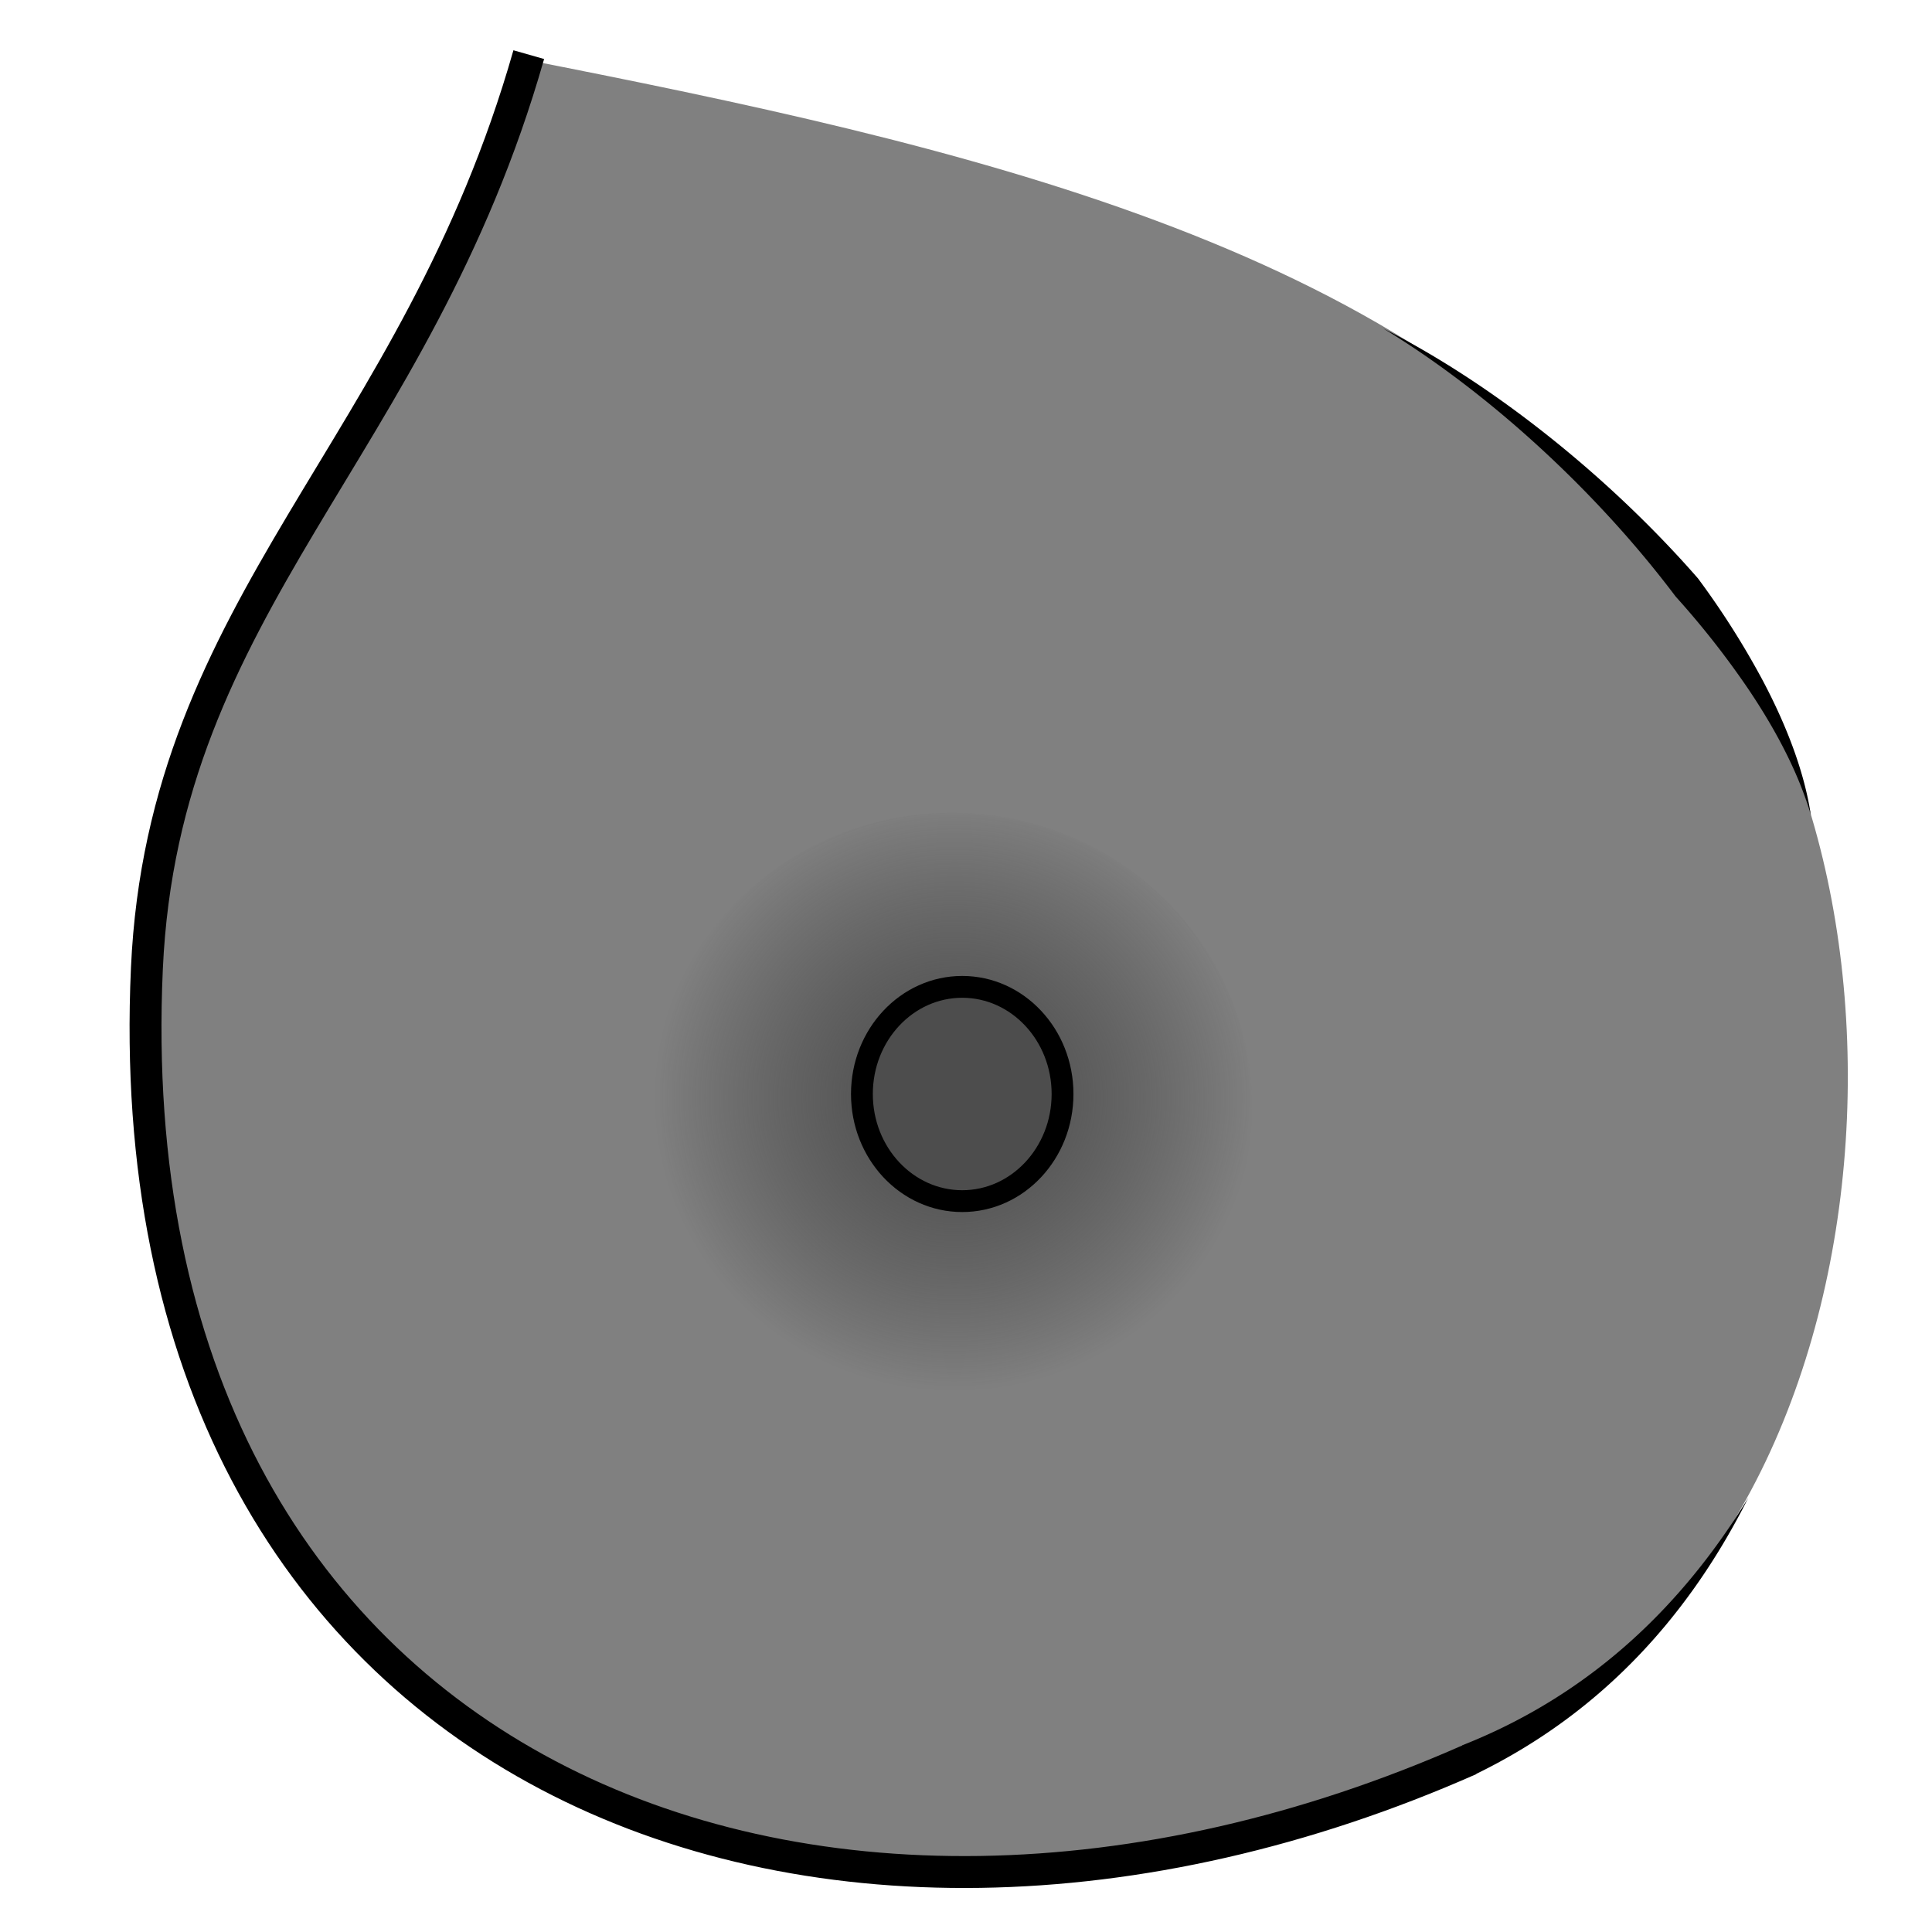 <svg version="1.1" viewBox="0 0 64 64" xmlns="http://www.w3.org/2000/svg" xmlns:xlink="http://www.w3.org/1999/xlink">
 <defs>
  <radialGradient id="radialGradient4206" cx="119.38" cy="1011.9" r="2.75" gradientTransform="matrix(3.615 0 0 3.532 -399.94 -2549.3)" gradientUnits="userSpaceOnUse">
   <stop stop-color="#4d4d4d" offset="0"/>
   <stop stop-color="#333" stop-opacity="0" offset="1"/>
  </radialGradient>
 </defs>
 <g transform="translate(0 -988.36)">
  <path d="m54.113 1006.2c-7.69-9.755-22.16-13.016-36.922-15.906-3.075 9.184-8.954 17.537-12.325 26.863-3.086 34.104 29.76 38.196 46.299 27.96 12.993-7.693 12.735-31.85 2.948-38.917z" fill="#808080" fill-rule="evenodd"/>
  <path d="m17.516 990.17c-3.74 13.126-12.101 18.125-12.65 30.271-1.206 26.687 22.029 35.84 43.825 26.206" fill="none" stroke="#000" stroke-width="1.057"/>
  <ellipse cx="31.536" cy="1025" rx="9.94" ry="9.714" fill="url(#radialGradient4206)"/>
  <ellipse cx="31.875" cy="1024.6" rx="3.323" ry="3.549" fill="#4d4d4d" stroke="#000" stroke-linecap="round" stroke-linejoin="round" stroke-width=".723"/>
  <path d="M47.889 1046.976c.328.06.657.112.99.158 4.309-2.095 7.148-5.4 9.035-9.157-2.206 3.608-5.241 6.521-9.461 8.193-.177.27-.365.539-.564.805zM59.987 1015.36c-.204-1.364-.757-2.87-1.576-4.425a27.225 27.225 0 0 0-2.162-3.413c-.348-.4-.71-.795-1.084-1.186-2.732-2.857-6.091-5.45-9.35-7.1 3.118 1.892 6.259 4.68 8.724 7.658.337.407.66.817.97 1.228a28.407 28.407 0 0 1 2.428 3.096c.952 1.418 1.668 2.826 2.05 4.143z" fill-rule="evenodd"/>
 </g>
</svg>
